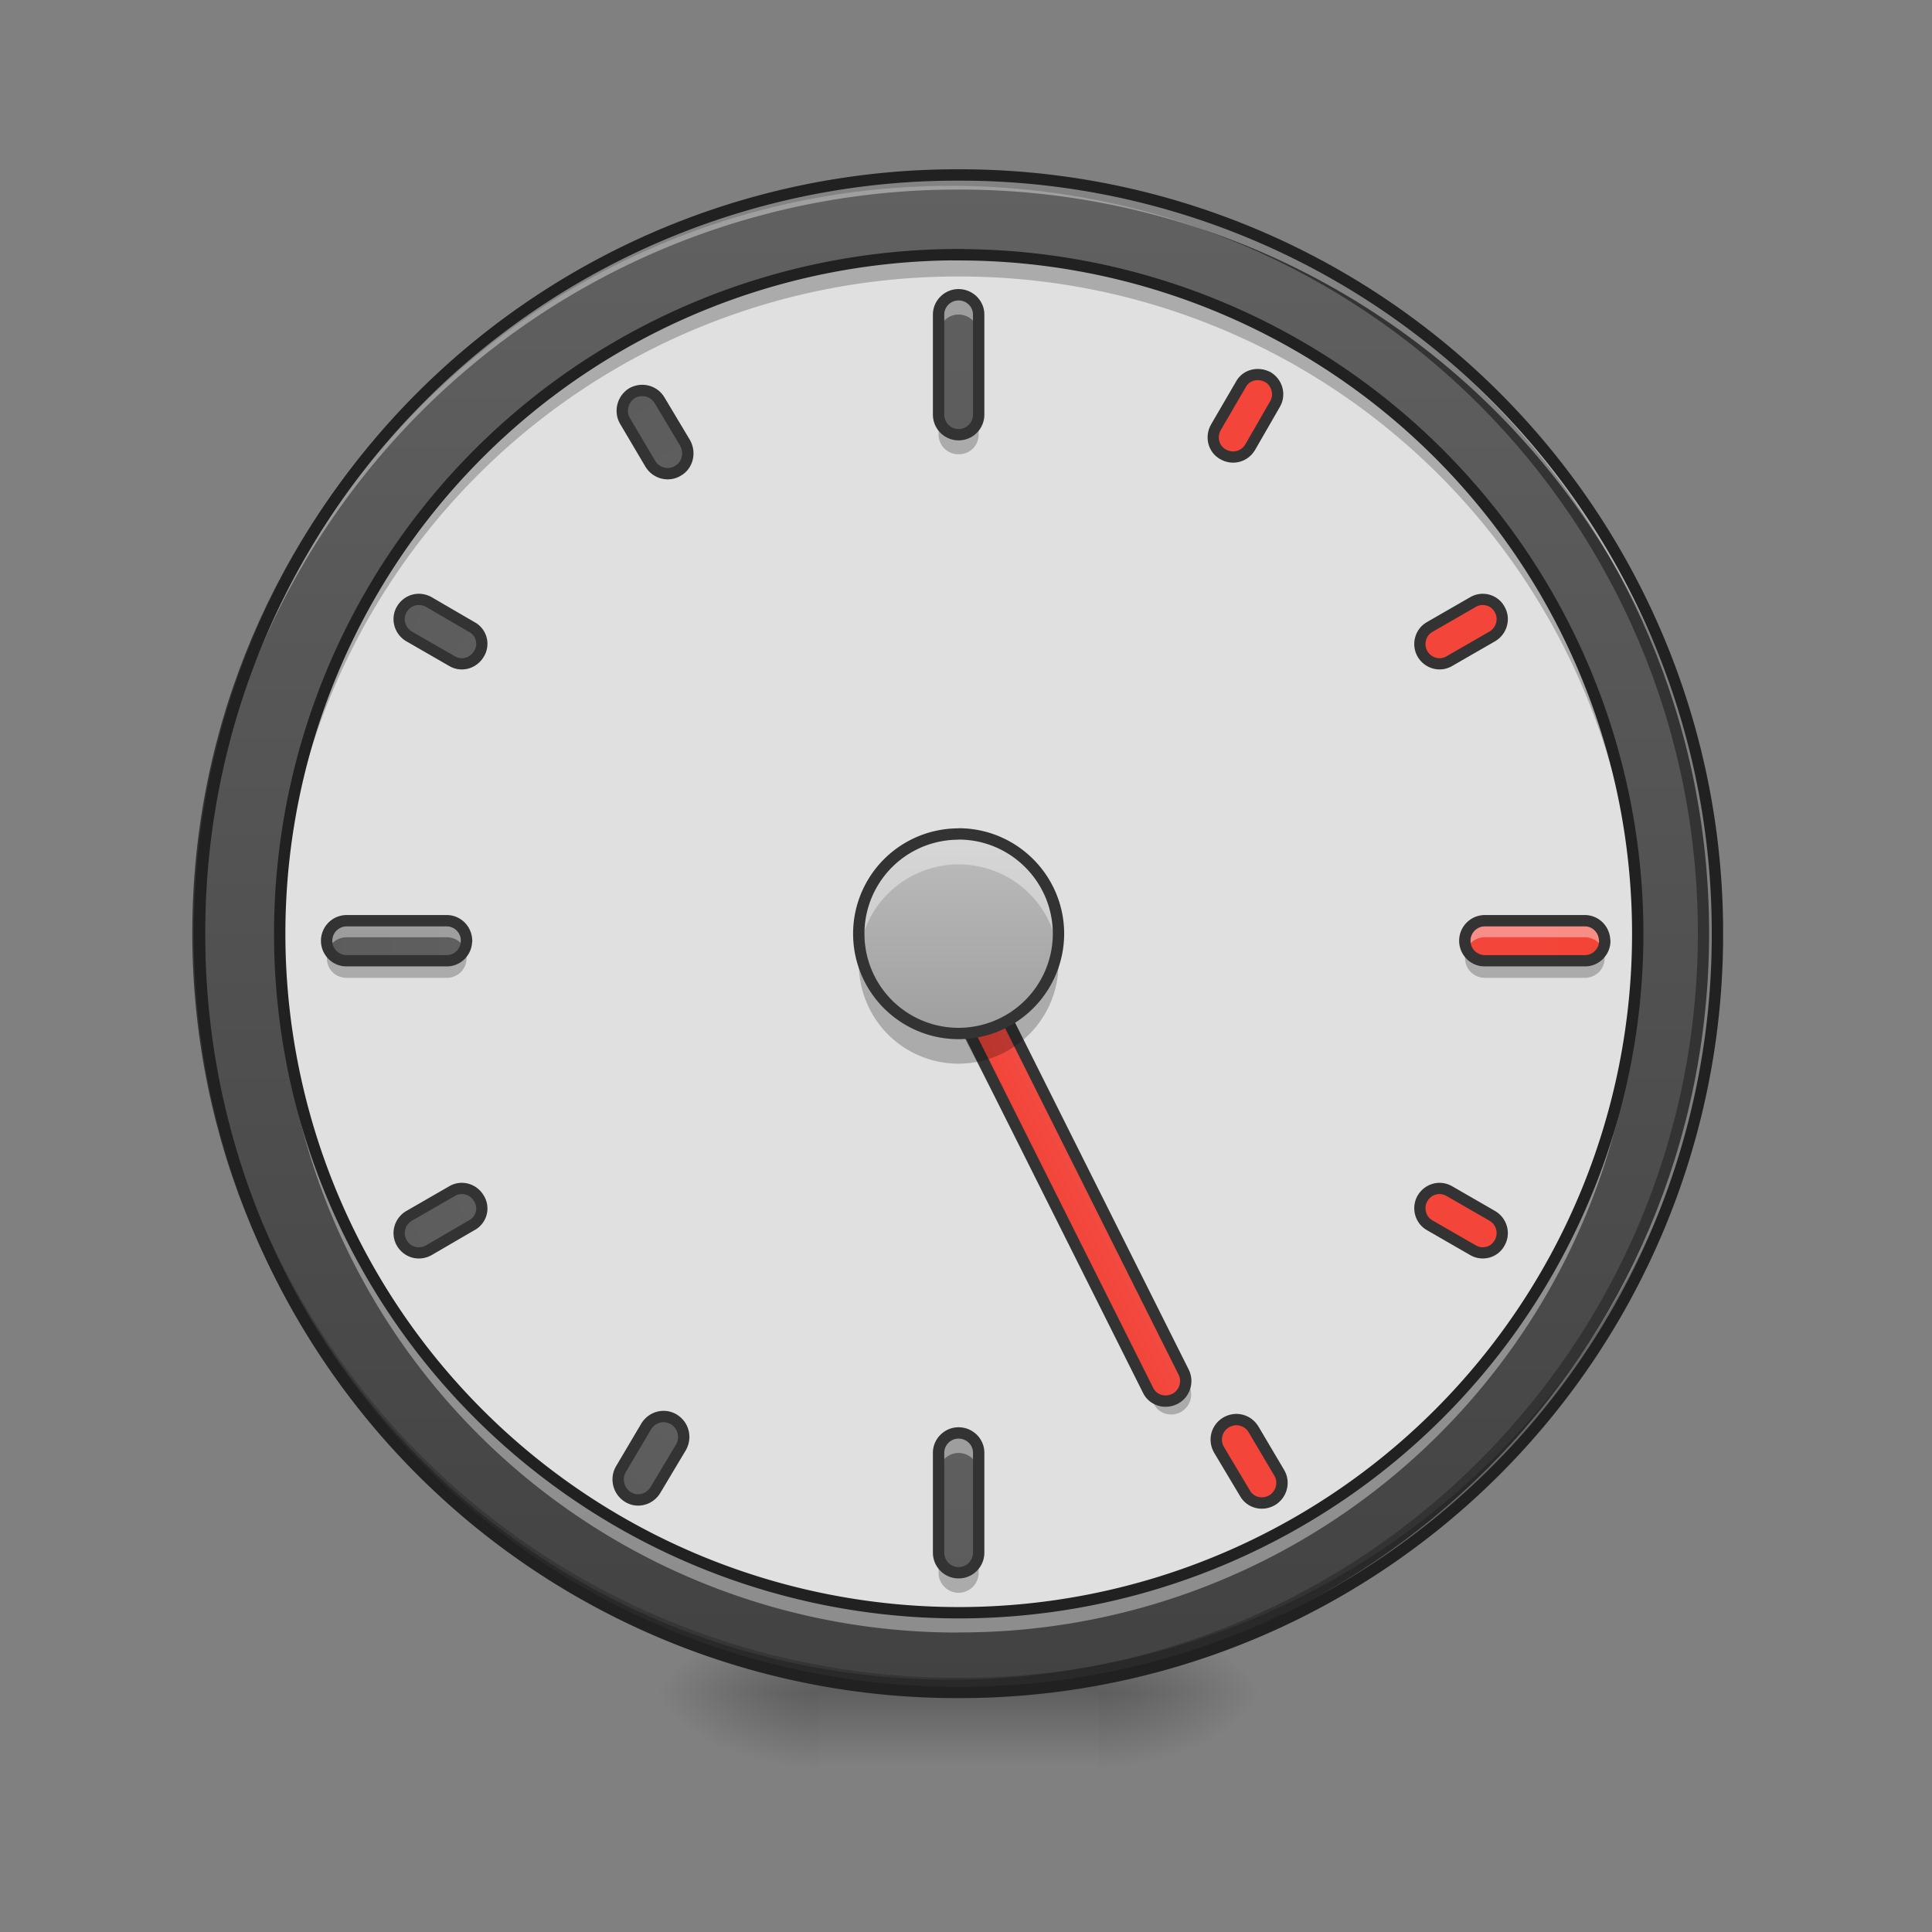 <svg xmlns="http://www.w3.org/2000/svg" width="16pt" height="16pt" viewBox="0 0 16 16"><rect x="0" y="0" width="16" height="16" fill="#808080" stroke="none"/><defs><radialGradient id="a" gradientUnits="userSpaceOnUse" cx="450.909" cy="189.579" fx="450.909" fy="189.579" r="21.167" gradientTransform="matrix(0 -.039 -.07 0 22.262 31.798)"><stop offset="0" stop-opacity=".314"/><stop offset=".222" stop-opacity=".275"/><stop offset="1" stop-opacity="0"/></radialGradient><radialGradient id="b" gradientUnits="userSpaceOnUse" cx="450.909" cy="189.579" fx="450.909" fy="189.579" r="21.167" gradientTransform="matrix(0 .039 .07 0 -6.385 -3.764)"><stop offset="0" stop-opacity=".314"/><stop offset=".222" stop-opacity=".275"/><stop offset="1" stop-opacity="0"/></radialGradient><radialGradient id="c" gradientUnits="userSpaceOnUse" cx="450.909" cy="189.579" fx="450.909" fy="189.579" r="21.167" gradientTransform="matrix(0 -.039 .07 0 -6.385 31.798)"><stop offset="0" stop-opacity=".314"/><stop offset=".222" stop-opacity=".275"/><stop offset="1" stop-opacity="0"/></radialGradient><radialGradient id="d" gradientUnits="userSpaceOnUse" cx="450.909" cy="189.579" fx="450.909" fy="189.579" r="21.167" gradientTransform="matrix(0 .039 -.07 0 22.262 -3.764)"><stop offset="0" stop-opacity=".314"/><stop offset=".222" stop-opacity=".275"/><stop offset="1" stop-opacity="0"/></radialGradient><linearGradient id="e" gradientUnits="userSpaceOnUse" x1="255.323" y1="233.5" x2="255.323" y2="254.667" gradientTransform="matrix(.007 0 0 .031 6.233 6.72)"><stop offset="0" stop-opacity=".275"/><stop offset="1" stop-opacity="0"/></linearGradient><linearGradient id="f" gradientUnits="userSpaceOnUse" x1="254" y1="-168.667" x2="254" y2="233.5"><stop offset="0" stop-color="#616161"/><stop offset="1" stop-color="#424242"/></linearGradient><linearGradient id="g" gradientUnits="userSpaceOnUse" x1="241.917" y1="111.792" x2="266.083" y2="111.792" gradientTransform="translate(-40.305 86.848)"><stop offset="0" stop-color="#f44336"/><stop offset="1" stop-color="#ef5350"/></linearGradient><linearGradient id="h" gradientUnits="userSpaceOnUse" x1="264.583" y1="-168.667" x2="264.583" y2="233.5" gradientTransform="translate(0 306.917)"><stop offset="0" stop-color="#616161"/><stop offset="1" stop-color="#424242"/></linearGradient><linearGradient id="i" gradientUnits="userSpaceOnUse" x1="243.417" y1="74.75" x2="243.417" y2="-9.917" gradientTransform="matrix(.02 0 0 .02 2.977 7.1)"><stop offset="0" stop-color="#9e9e9e"/><stop offset="1" stop-color="#bdbdbd"/></linearGradient><linearGradient id="j" gradientUnits="userSpaceOnUse" x1="264.583" y1="-168.667" x2="264.583" y2="233.5" gradientTransform="matrix(.031 0 0 .031 0 6.885)"><stop offset="0" stop-color="#616161"/><stop offset="1" stop-color="#424242"/></linearGradient><linearGradient id="k" gradientUnits="userSpaceOnUse" x1="264.583" y1="-168.667" x2="264.583" y2="233.5" gradientTransform="matrix(.031 0 0 .031 0 16.311)"><stop offset="0" stop-color="#616161"/><stop offset="1" stop-color="#424242"/></linearGradient><linearGradient id="l" gradientUnits="userSpaceOnUse" x1="264.583" y1="-168.667" x2="264.583" y2="233.5" gradientTransform="matrix(0 .031 -.031 0 8.845 -.146)"><stop offset="0" stop-color="#f44336"/><stop offset="1" stop-color="#ef5350"/></linearGradient><linearGradient id="m" gradientUnits="userSpaceOnUse" x1="264.583" y1="-168.667" x2="264.583" y2="233.5" gradientTransform="matrix(0 .031 -.031 0 -.581 -.146)"><stop offset="0" stop-color="#616161"/><stop offset="1" stop-color="#424242"/></linearGradient><linearGradient id="n" gradientUnits="userSpaceOnUse" x1="264.583" y1="-168.667" x2="264.583" y2="233.5" gradientTransform="translate(0 306.917)"><stop offset="0" stop-color="#616161"/><stop offset="1" stop-color="#424242"/></linearGradient><linearGradient id="o" gradientUnits="userSpaceOnUse" x1="264.583" y1="-168.667" x2="264.583" y2="233.5" gradientTransform="translate(0 306.917)"><stop offset="0" stop-color="#f44336"/><stop offset="1" stop-color="#ef5350"/></linearGradient><linearGradient id="p" gradientUnits="userSpaceOnUse" x1="264.583" y1="-168.667" x2="264.583" y2="233.5" gradientTransform="translate(0 306.917)"><stop offset="0" stop-color="#616161"/><stop offset="1" stop-color="#424242"/></linearGradient><linearGradient id="q" gradientUnits="userSpaceOnUse" x1="264.583" y1="-168.667" x2="264.583" y2="233.5" gradientTransform="translate(0 306.917)"><stop offset="0" stop-color="#f44336"/><stop offset="1" stop-color="#ef5350"/></linearGradient><linearGradient id="r" gradientUnits="userSpaceOnUse" x1="264.583" y1="-168.667" x2="264.583" y2="233.5" gradientTransform="translate(0 306.917)"><stop offset="0" stop-color="#f44336"/><stop offset="1" stop-color="#ef5350"/></linearGradient><linearGradient id="s" gradientUnits="userSpaceOnUse" x1="264.583" y1="-168.667" x2="264.583" y2="233.5" gradientTransform="translate(0 306.917)"><stop offset="0" stop-color="#616161"/><stop offset="1" stop-color="#424242"/></linearGradient><linearGradient id="t" gradientUnits="userSpaceOnUse" x1="264.583" y1="-168.667" x2="264.583" y2="233.5" gradientTransform="translate(0 306.917)"><stop offset="0" stop-color="#f44336"/><stop offset="1" stop-color="#ef5350"/></linearGradient></defs><path d="M9.098 14.016h1.32v-.66h-1.32zm0 0" fill="url(#a)"/><path d="M6.781 14.016H5.457v.664h1.324zm0 0" fill="url(#b)"/><path d="M6.781 14.016H5.457v-.66h1.324zm0 0" fill="url(#c)"/><path d="M9.098 14.016h1.32v.664h-1.32zm0 0" fill="url(#d)"/><path d="M6.781 13.852h2.317v.828H6.78zm0 0" fill="url(#e)"/><path d="M253.976-168.63c111.114 0 201.106 89.992 201.106 201.106 0 110.99-89.992 200.981-201.106 200.981-110.99 0-201.106-89.991-201.106-200.98 0-111.115 90.116-201.106 201.106-201.106zm0 0" transform="matrix(.031 0 0 .031 0 6.72)" fill="url(#f)" stroke-width="3" stroke-linecap="round" stroke="#333"/><path d="M7.938 14.016a6.27 6.27 0 0 1-6.286-6.282v-.062a6.273 6.273 0 0 0 6.285 6.223 6.27 6.27 0 0 0 6.286-6.223v.062a6.27 6.27 0 0 1-6.286 6.282zm0 0" fill-opacity=".196"/><path d="M7.938 1.45a6.27 6.27 0 0 0-6.286 6.284v.059A6.273 6.273 0 0 1 7.937 1.57a6.27 6.27 0 0 1 6.286 6.223v-.059A6.27 6.27 0 0 0 7.937 1.45zm0 0" fill="#fff" fill-opacity=".392"/><path d="M7.938 1.402a6.318 6.318 0 0 0-6.333 6.332 6.318 6.318 0 0 0 6.332 6.329 6.318 6.318 0 0 0 6.333-6.329 6.318 6.318 0 0 0-6.332-6.332zm0 .094a6.223 6.223 0 0 1 6.238 6.238 6.222 6.222 0 0 1-6.239 6.235A6.222 6.222 0 0 1 1.7 7.734a6.223 6.223 0 0 1 6.239-6.238zm0 0" fill="#212121"/><path d="M7.938 2.11a5.623 5.623 0 1 1 .004 11.246 5.623 5.623 0 0 1-.005-11.247zm0 0" fill="#e0e0e0"/><path d="M7.45 7.324a.17.17 0 0 0-.024.188l2.129 4.113c.039.082.14.113.222.07a.167.167 0 0 0 .07-.222l-.023-.047-.047.035a.162.162 0 0 1-.222-.07zm0 0" fill-opacity=".235"/><path d="M208.369 119.231c2.963-.016 5.333 2.476 5.295 5.27l.072 148.196c.016 2.963-2.475 5.333-5.27 5.296-2.963.016-5.39-2.365-5.296-5.27l-.071-148.196c-.016-2.963 2.418-5.222 5.27-5.296zm0 0" transform="matrix(.028 -.014 .014 .028 0 6.72)" fill="url(#g)" stroke-width="3" stroke-linecap="square" stroke-linejoin="bevel" stroke="#333"/><path d="M7.938 2.11a5.61 5.61 0 0 0-5.622 5.624v.086a5.609 5.609 0 0 1 5.621-5.53 5.609 5.609 0 0 1 5.622 5.53c.004-.027.004-.058.004-.086A5.612 5.612 0 0 0 7.936 2.11zm0 0" fill-opacity=".235"/><path d="M7.938 13.52a5.61 5.61 0 0 1-5.622-5.622v-.09a5.606 5.606 0 0 0 5.621 5.532 5.606 5.606 0 0 0 5.622-5.531c.004.03.004.058.004.09a5.61 5.61 0 0 1-5.626 5.62zm0 0" fill="#fff" fill-opacity=".392"/><path d="M253.952 177.95c3.023-.013 5.406 2.364 5.357 5.279l.012 13.27c-.049 2.915-2.426 5.298-5.34 5.249-2.915-.05-5.235-2.318-5.249-5.341l.05-13.162a5.07 5.07 0 0 1 5.17-5.294zm0 0" transform="scale(-.031) rotate(-60 -242.343 332.44)" fill="url(#h)" stroke-width="3" stroke-linecap="round" stroke-linejoin="round" stroke="#333"/><path d="M7.938 2.11a5.623 5.623 0 1 1 .004 11.246 5.623 5.623 0 0 1-.004-11.247zm0 0" fill="none" stroke-width=".094" stroke-linecap="round" stroke="#212121"/><path d="M7.938 6.906c.457 0 .828.371.828.828a.828.828 0 0 1-.829.825.825.825 0 1 1 0-1.652zm0 0" fill="url(#i)"/><path d="M7.938 2.441c.093 0 .167.075.167.164v.829a.166.166 0 0 1-.332 0v-.829c0-.09.075-.164.165-.164zm0 0" fill="url(#j)"/><path d="M7.938 2.441a.165.165 0 0 0-.165.164v.165c0-.09.075-.165.165-.165.093 0 .167.075.167.165v-.165a.166.166 0 0 0-.168-.164zm0 0" fill="#fff" fill-opacity=".392"/><path d="M7.938 3.762a.163.163 0 0 1-.165-.164v-.164c0 .09.075.164.165.164a.166.166 0 0 0 .167-.164v.164a.163.163 0 0 1-.168.164zm0 0" fill-opacity=".235"/><path d="M7.938 2.441c.093 0 .167.075.167.164v.829a.166.166 0 0 1-.332 0v-.829c0-.09.075-.164.165-.164zm0 0" fill="none" stroke-width=".094" stroke-linecap="round" stroke-linejoin="round" stroke="#333"/><path d="M7.938 11.867c.093 0 .167.074.167.164v.828a.166.166 0 0 1-.332 0v-.828c0-.09.075-.164.165-.164zm0 0" fill="url(#k)"/><path d="M7.938 11.867a.165.165 0 0 0-.165.164v.168a.166.166 0 1 1 .332 0v-.168a.166.166 0 0 0-.168-.164zm0 0" fill="#fff" fill-opacity=".392"/><path d="M7.938 13.191a.166.166 0 0 1-.165-.168v-.164c0 .09.075.164.165.164a.166.166 0 0 0 .167-.164v.164a.167.167 0 0 1-.168.168zm0 0" fill-opacity=".235"/><path d="M7.938 11.867c.093 0 .167.074.167.164v.828a.166.166 0 0 1-.332 0v-.828c0-.09.075-.164.165-.164zm0 0" fill="none" stroke-width=".094" stroke-linecap="round" stroke-linejoin="round" stroke="#333"/><path d="M13.29 7.793c0 .09-.075.164-.165.164h-.828a.166.166 0 1 1 0-.332h.828c.09 0 .164.074.164.168zm0 0" fill="url(#l)"/><path d="M12.297 7.625a.166.166 0 0 0-.164.168c0 .023.004.047.012.066a.168.168 0 0 1 .152-.097h.828c.066 0 .125.039.152.097a.182.182 0 0 0 .012-.066.166.166 0 0 0-.164-.168zm0 0" fill="#fff" fill-opacity=".392"/><path d="M12.14 7.887c-.007.015-.007.031-.007.047 0 .093.074.164.164.164h.828c.09 0 .164-.07.164-.164 0-.016 0-.032-.008-.047a.16.16 0 0 1-.156.117h-.828a.16.16 0 0 1-.156-.117zm0 0" fill-opacity=".235"/><path d="M13.29 7.793c0 .09-.075.164-.165.164h-.828a.166.166 0 1 1 0-.332h.828c.09 0 .164.074.164.168zm0 0" fill="none" stroke-width=".094" stroke-linecap="round" stroke-linejoin="round" stroke="#333"/><path d="M3.863 7.793c0 .09-.074.164-.164.164h-.828a.166.166 0 1 1 0-.332H3.7c.09 0 .164.074.164.168zm0 0" fill="url(#m)"/><path d="M2.871 7.625a.163.163 0 0 0-.164.168c0 .023.004.047.012.066a.168.168 0 0 1 .152-.097H3.7c.067 0 .125.039.149.097a.166.166 0 0 0-.148-.234zm0 0" fill="#fff" fill-opacity=".392"/><path d="M2.71 7.887c-.003.015-.003.031-.003.047 0 .093.07.164.164.164H3.7c.09 0 .164-.07.164-.164 0-.016-.004-.032-.008-.047a.16.16 0 0 1-.156.117h-.828a.164.164 0 0 1-.16-.117zm0 0" fill-opacity=".235"/><path d="M3.863 7.793c0 .09-.074.164-.164.164h-.828a.166.166 0 1 1 0-.332H3.7c.09 0 .164.074.164.168zm0 0" fill="none" stroke-width=".094" stroke-linecap="round" stroke-linejoin="round" stroke="#333"/><path d="M7.938 6.906a.823.823 0 0 0-.817.95.829.829 0 0 1 1.637 0 .826.826 0 0 0-.82-.95zm0 0" fill="#fff" fill-opacity=".392"/><path d="M7.938 8.809a.825.825 0 0 1-.825-.829c0-.043 0-.082.008-.125a.829.829 0 0 0 1.637 0c.004.043.008.083.008.125a.829.829 0 0 1-.829.829zm0 0" fill-opacity=".235"/><path d="M7.938 6.906c.457 0 .828.371.828.828a.828.828 0 0 1-.828.825.825.825 0 1 1 0-1.652zm0 0" fill="none" stroke-width=".094" stroke-linecap="square" stroke-linejoin="bevel" stroke="#333"/><path d="M254.005 177.96c2.915.05 5.235 2.318 5.357 5.279l-.05 13.162c.014 3.023-2.363 5.406-5.278 5.357-2.915-.05-5.297-2.426-5.357-5.278l-.012-13.27c.049-2.916 2.426-5.298 5.34-5.25zm0 0" transform="matrix(.027 .016 -.016 .027 1.57 2.886)" fill="url(#n)" stroke-width="3" stroke-linecap="round" stroke-linejoin="round" stroke="#333"/><path d="M254.03 177.887c2.914.049 5.297 2.425 5.248 5.34l.012 13.27c-.049 2.916-2.317 5.236-5.34 5.25-2.853.058-5.235-2.319-5.249-5.342l.05-13.162c-.121-2.96 2.318-5.235 5.278-5.356zm0 0" transform="scale(.031) rotate(30 440.33 297.344)" fill="url(#o)" stroke-width="3" stroke-linecap="round" stroke-linejoin="round" stroke="#333"/><path d="M254.043 177.948a5.07 5.07 0 0 1 5.17 5.294l.05 13.162c-.014 3.023-2.334 5.292-5.249 5.34-2.914.05-5.291-2.333-5.34-5.247l.012-13.271c-.049-2.915 2.334-5.292 5.357-5.278zm0 0" transform="scale(.031) rotate(60 67.804 139.917)" fill="url(#p)" stroke-width="3" stroke-linecap="round" stroke-linejoin="round" stroke="#333"/><path d="M253.956 177.982c2.915-.05 5.292 2.333 5.341 5.248l-.012 13.27c.049 2.915-2.334 5.292-5.357 5.279-2.852-.06-5.23-2.442-5.17-5.294l.013-13.27c-.05-2.915 2.333-5.292 5.185-5.233zm0 0" transform="scale(.031) rotate(60 340.476 297.343)" fill="url(#q)" stroke-width="3" stroke-linecap="round" stroke-linejoin="round" stroke="#333"/><path d="M254.039 177.985c2.852-.06 5.235 2.317 5.186 5.232l.012 13.27c.06 2.853-2.318 5.235-5.17 5.295-3.023.013-5.405-2.364-5.356-5.279l-.013-13.27c.05-2.915 2.426-5.297 5.34-5.248zm0 0" transform="scale(-.031) rotate(-60 -515.014 489.868)" fill="url(#r)" stroke-width="3" stroke-linecap="round" stroke-linejoin="round" stroke="#333"/><path d="M253.992 177.966c2.914-.05 5.291 2.333 5.34 5.248l-.012 13.27c-.06 2.853-2.442 5.23-5.357 5.279-2.852-.06-5.291-2.334-5.278-5.357l-.05-13.162c.122-2.96 2.504-5.338 5.357-5.278zm0 0" transform="matrix(-.027 .016 -.016 -.027 15.32 4.64)" fill="url(#s)" stroke-width="3" stroke-linecap="round" stroke-linejoin="round" stroke="#333"/><path d="M253.968 177.891c3.023.014 5.4 2.396 5.278 5.357l.05 13.162c-.014 3.023-2.334 5.292-5.249 5.34-3.023-.013-5.291-2.333-5.34-5.247l.012-13.27c-.049-2.916 2.334-5.293 5.249-5.342zm0 0" transform="matrix(-.027 .016 -.016 -.027 20.24 13.163)" fill="url(#t)" stroke-width="3" stroke-linecap="round" stroke-linejoin="round" stroke="#333"/></svg>
